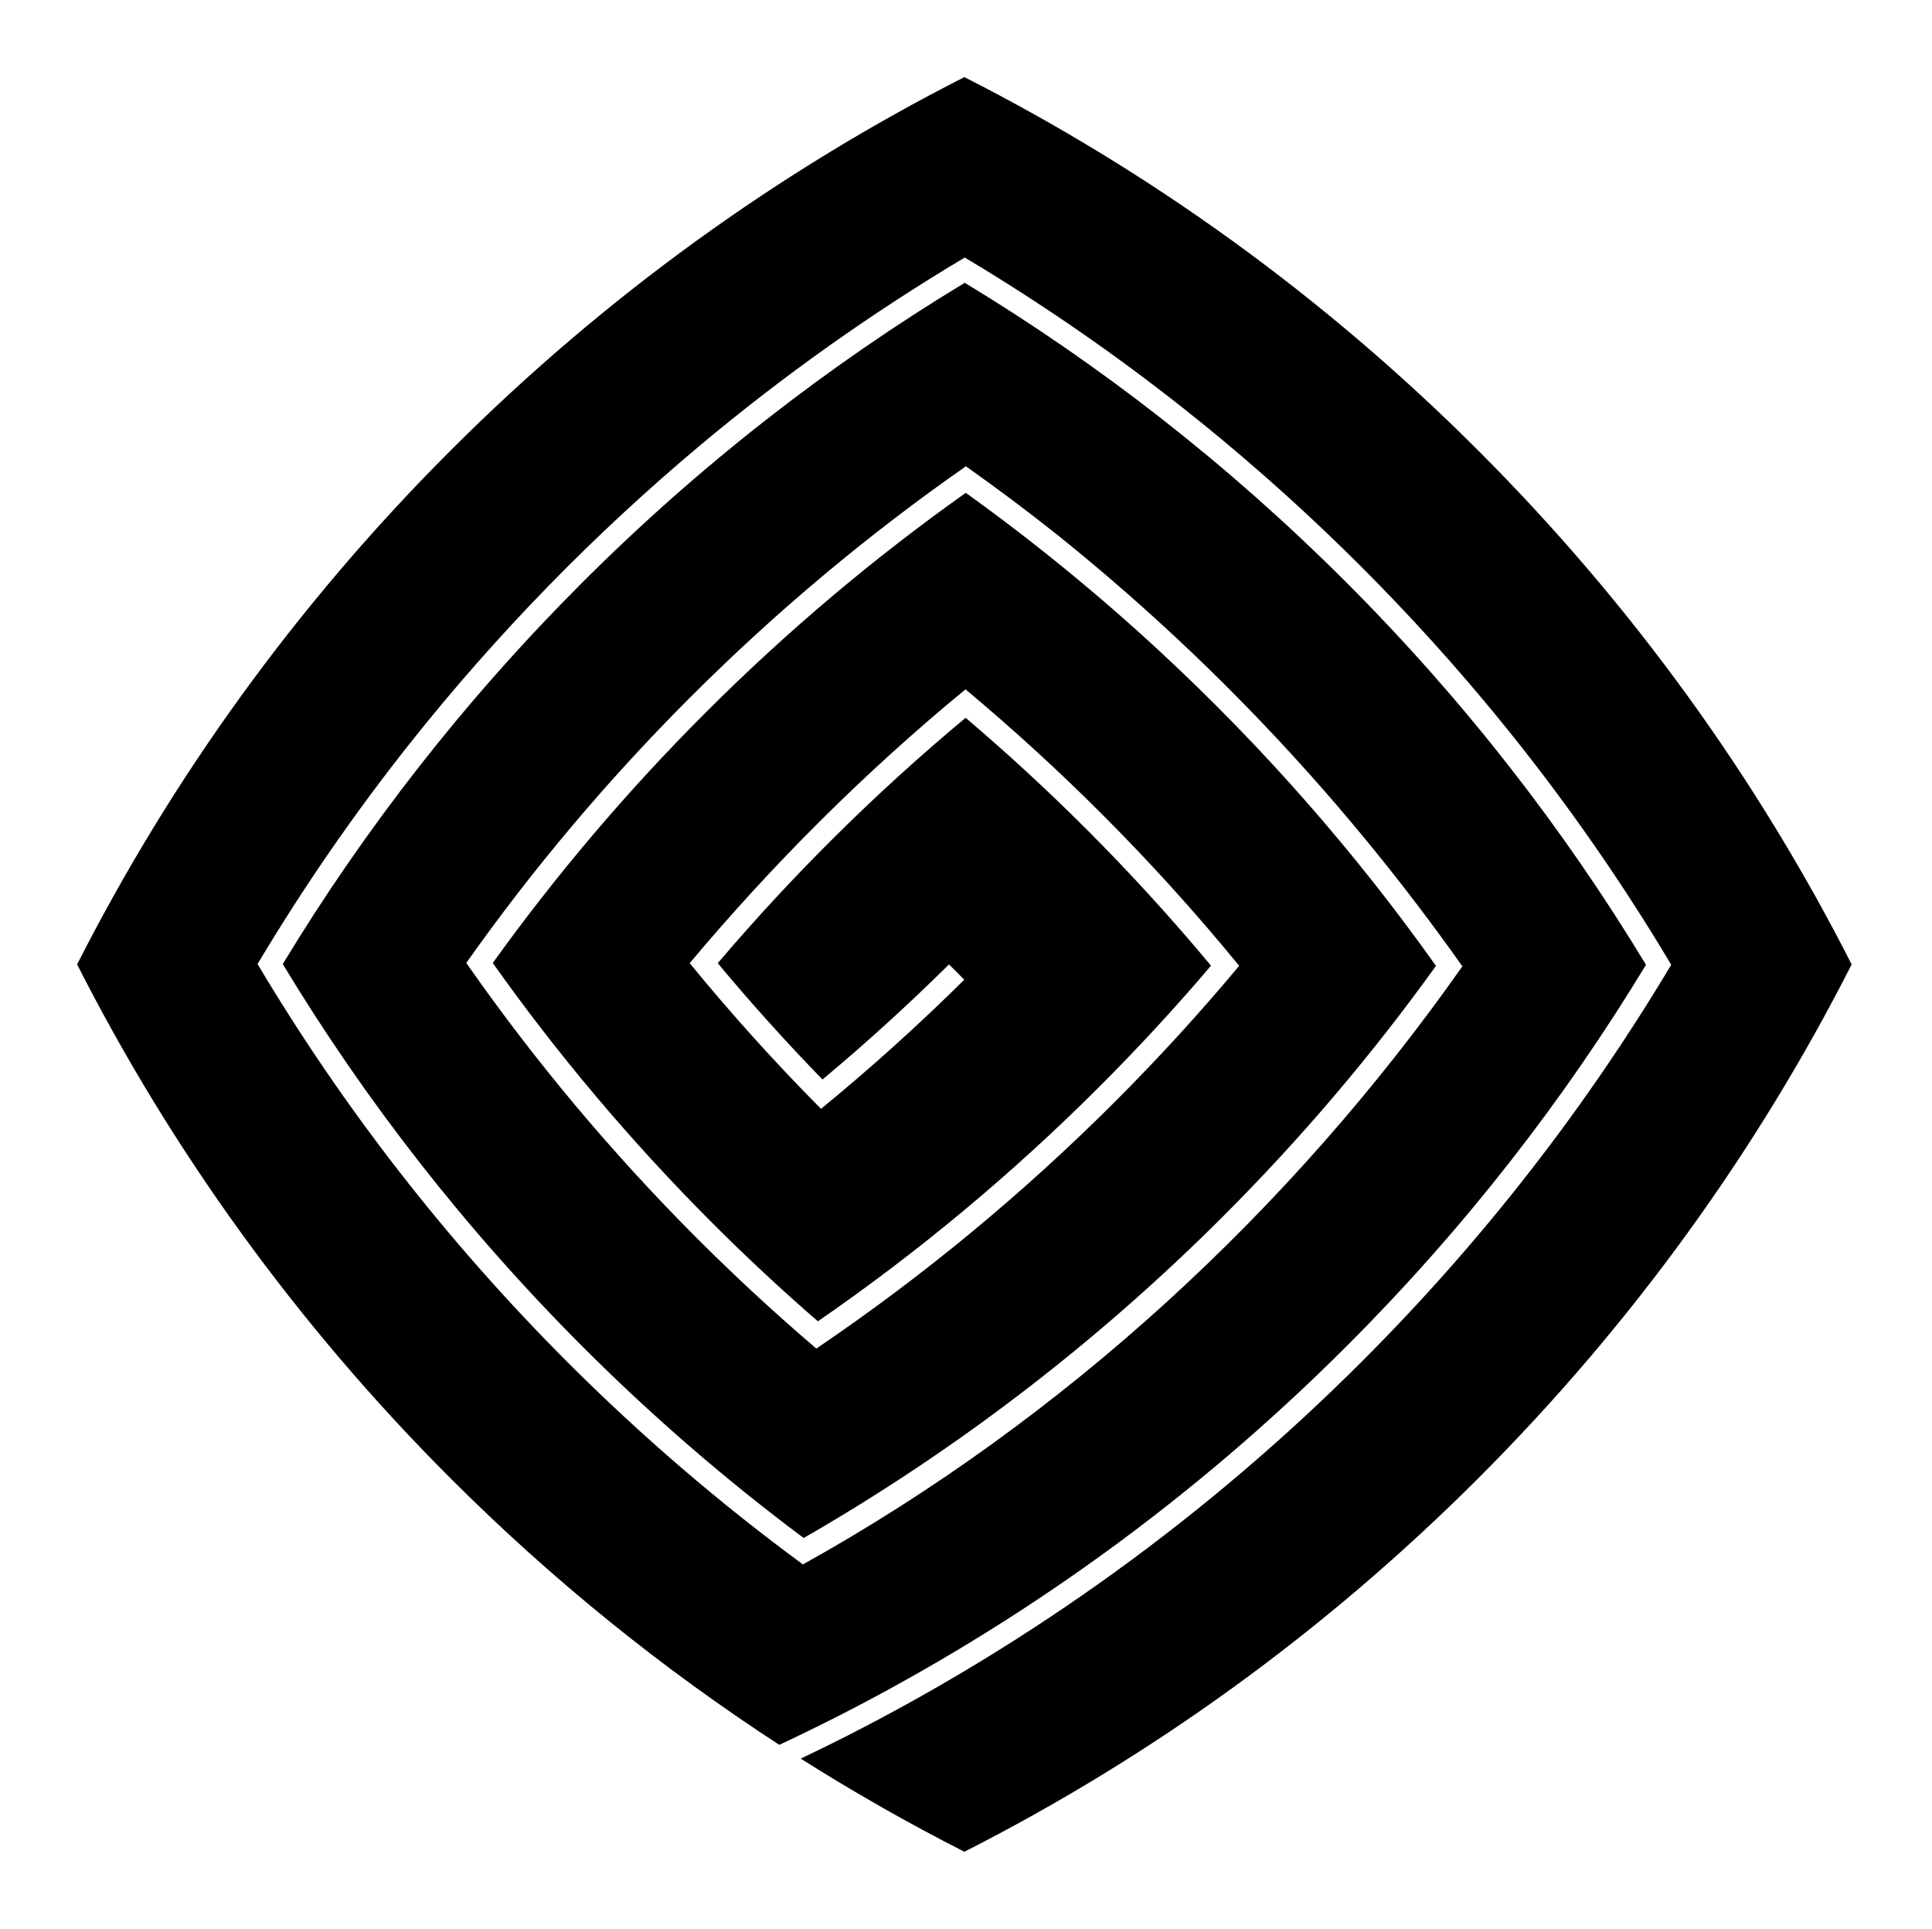 <?xml version="1.0" encoding="UTF-8" standalone="no"?>
<!-- Created with Inkscape (http://www.inkscape.org/) -->

<svg
   sodipodi:docname="Mukumi Inazuma.svg"
   viewBox="0 0 795.035 793.701"
   height="793.701"
   width="795.035"
   id="svg28500"
   version="1.1"
   inkscape:version="1.2 (dc2aeda, 2022-05-15)"
   xmlns:inkscape="http://www.inkscape.org/namespaces/inkscape"
   xmlns:sodipodi="http://sodipodi.sourceforge.net/DTD/sodipodi-0.dtd"
   xmlns="http://www.w3.org/2000/svg"
   xmlns:svg="http://www.w3.org/2000/svg">
  <defs
     id="defs28504">
    <clipPath
       clipPathUnits="userSpaceOnUse"
       id="clipPath28849">
      <path
         d="M -538.222,577.948 H 58.054 V -17.328 H -538.222 Z"
         id="path28851"
         style="stroke-width:1" />
    </clipPath>
    <clipPath
       clipPathUnits="userSpaceOnUse"
       id="clipPath28853">
      <path
         d="M -584.194,578.938 H 12.082 V -16.338 H -584.194 Z"
         id="path28855"
         style="stroke-width:1" />
    </clipPath>
    <clipPath
       clipPathUnits="userSpaceOnUse"
       id="clipPath28857">
      <path
         d="M -586.545,579.503 H 9.731 V -15.773 H -586.545 Z"
         id="path28859"
         style="stroke-width:1" />
    </clipPath>
    <clipPath
       clipPathUnits="userSpaceOnUse"
       id="clipPath28861">
      <path
         d="M -556.401,578.014 H 39.875 V -17.262 H -556.401 Z"
         id="path28863"
         style="stroke-width:1" />
    </clipPath>
    <clipPath
       clipPathUnits="userSpaceOnUse"
       id="clipPath28865">
      <path
         d="M -550.264,577.325 H 46.012 V -17.951 H -550.264 Z"
         id="path28867"
         style="stroke-width:1" />
    </clipPath>
    <clipPath
       clipPathUnits="userSpaceOnUse"
       id="clipPath28869">
      <path
         d="M -568.227,575.819 H 28.049 V -19.457 H -568.227 Z"
         id="path28871"
         style="stroke-width:1" />
    </clipPath>
    <clipPath
       clipPathUnits="userSpaceOnUse"
       id="clipPath28873">
      <path
         d="M -557.495,577.85 H 38.781 V -17.426 H -557.495 Z"
         id="path28875"
         style="stroke-width:1" />
    </clipPath>
    <clipPath
       clipPathUnits="userSpaceOnUse"
       id="clipPath28877">
      <path
         d="M -576.369,585.588 H 19.907 V -9.688 H -576.369 Z"
         id="path28879"
         style="stroke-width:1" />
    </clipPath>
    <clipPath
       clipPathUnits="userSpaceOnUse"
       id="clipPath28881">
      <path
         d="M -574.546,585.852 H 21.73 V -9.424 H -574.546 Z"
         id="path28883"
         style="stroke-width:1" />
    </clipPath>
    <clipPath
       clipPathUnits="userSpaceOnUse"
       id="clipPath28885">
      <path
         d="M -572.817,586.135 H 23.459 V -9.141 H -572.817 Z"
         id="path28887"
         style="stroke-width:1" />
    </clipPath>
    <clipPath
       clipPathUnits="userSpaceOnUse"
       id="clipPath28889">
      <path
         d="M -567.775,585.852 H 28.501 V -9.424 H -567.775 Z"
         id="path28891"
         style="stroke-width:1" />
    </clipPath>
    <clipPath
       clipPathUnits="userSpaceOnUse"
       id="clipPath28893">
      <path
         d="M -564.573,585.848 H 31.703 V -9.428 H -564.573 Z"
         id="path28895"
         style="stroke-width:1" />
    </clipPath>
    <clipPath
       clipPathUnits="userSpaceOnUse"
       id="clipPath28897">
      <path
         d="M -561.413,585.852 H 34.863 V -9.424 H -561.413 Z"
         id="path28899"
         style="stroke-width:1" />
    </clipPath>
    <clipPath
       clipPathUnits="userSpaceOnUse"
       id="clipPath28901">
      <path
         d="M -557.064,585.848 H 39.212 V -9.428 H -557.064 Z"
         id="path28903"
         style="stroke-width:1" />
    </clipPath>
    <clipPath
       clipPathUnits="userSpaceOnUse"
       id="clipPath28905">
      <path
         d="M -553.898,585.848 H 42.379 V -9.428 H -553.898 Z"
         id="path28907"
         style="stroke-width:1" />
    </clipPath>
    <clipPath
       clipPathUnits="userSpaceOnUse"
       id="clipPath28909">
      <path
         d="M -548.983,585.852 H 47.293 V -9.424 H -548.983 Z"
         id="path28911"
         style="stroke-width:1" />
    </clipPath>
    <clipPath
       clipPathUnits="userSpaceOnUse"
       id="clipPath28913">
      <path
         d="M -545.417,584.573 H 50.859 V -10.703 H -545.417 Z"
         id="path28915"
         style="stroke-width:1" />
    </clipPath>
    <clipPath
       clipPathUnits="userSpaceOnUse"
       id="clipPath28917">
      <path
         d="M -542.933,584.573 H 53.343 V -10.703 H -542.933 Z"
         id="path28919"
         style="stroke-width:1" />
    </clipPath>
    <clipPath
       clipPathUnits="userSpaceOnUse"
       id="clipPath28921">
      <path
         d="M -540.821,585.848 H 55.455 V -9.428 H -540.821 Z"
         id="path28923"
         style="stroke-width:1" />
    </clipPath>
    <clipPath
       clipPathUnits="userSpaceOnUse"
       id="clipPath28925">
      <path
         d="M -536.698,584.573 H 59.578 V -10.703 H -536.698 Z"
         id="path28927"
         style="stroke-width:1" />
    </clipPath>
    <clipPath
       clipPathUnits="userSpaceOnUse"
       id="clipPath28929">
      <path
         d="M -528.09,575.381 H 68.186 V -19.895 H -528.09 Z"
         id="path28931"
         style="stroke-width:1" />
    </clipPath>
    <clipPath
       clipPathUnits="userSpaceOnUse"
       id="clipPath28933">
      <path
         d="M -531.192,581.588 H 65.084 V -13.688 H -531.192 Z"
         id="path28935"
         style="stroke-width:1" />
    </clipPath>
    <clipPath
       clipPathUnits="userSpaceOnUse"
       id="clipPath29051">
      <path
         d="m -456.231,139.043 h 596.276 v -595.276 h -596.276 z"
         id="path29053"
         style="stroke-width:1" />
    </clipPath>
  </defs>
  <sodipodi:namedview
     id="namedview28502"
     pagecolor="#ffffff"
     bordercolor="#000000"
     borderopacity="0.25"
     inkscape:showpageshadow="2"
     inkscape:pageopacity="0.0"
     inkscape:pagecheckerboard="0"
     inkscape:deskcolor="#d1d1d1"
     showgrid="false"
     inkscape:zoom="0.29734106"
     inkscape:cx="-215.24105"
     inkscape:cy="396.85068"
     inkscape:window-width="1419"
     inkscape:window-height="456"
     inkscape:window-x="0"
     inkscape:window-y="25"
     inkscape:window-maximized="0"
     inkscape:current-layer="svg28500">
    <inkscape:page
       x="0"
       y="0"
       id="page28506"
       width="795.035"
       height="793.701" />
  </sodipodi:namedview>
  <path
     d="M 608.309 185.391 C 544.577 121.66 473.071 70.454 396.851 31.73 C 320.631 70.454 249.125 121.662 185.393 185.394 C 121.661 249.124 70.452 320.632 31.73 396.852 C 70.454 473.07 121.666 544.575 185.394 608.31 C 227.399 650.315 272.802 686.846 320.686 717.982 C 328.514 714.318 336.271 710.544 343.948 706.651 C 419.757 668.132 490.879 617.203 554.277 553.807 C 602.513 505.57 643.514 452.852 677.339 397.005 C 643.424 340.872 602.268 287.889 553.806 239.427 C 505.571 191.191 452.853 150.188 397.01 116.363 C 340.876 150.279 287.89 191.435 239.426 239.896 C 191.189 288.136 150.189 340.856 116.362 396.7 C 150.277 452.834 191.437 505.816 239.894 554.279 C 268.671 583.053 299.048 609.234 330.723 632.878 C 392.46 597.346 450.604 553.222 503.389 500.438 C 535.831 467.996 564.998 433.529 590.914 397.45 C 557.678 350.581 519.549 307.2 477.409 268.147 C 452.141 244.728 425.408 222.896 397.431 202.795 C 359.852 229.444 323.991 259.591 290.314 293.268 C 257.871 325.711 228.702 360.18 202.782 396.26 C 229.434 433.844 259.586 469.709 293.267 503.39 C 307.327 517.448 321.776 530.875 336.562 543.711 C 377.358 515.573 416.201 483.373 452.504 447.068 C 468.589 430.985 483.863 414.396 498.343 397.366 C 482.265 378.063 465.18 359.312 447.068 341.197 C 430.983 325.115 414.395 309.841 397.366 295.36 C 360.559 326.016 326.387 359.845 295.359 396.341 C 308.996 412.714 323.364 428.682 338.464 444.204 C 356.314 429.292 373.678 413.51 390.508 396.857 C 391.571 397.909 392.642 398.944 393.7 400.001 C 394.744 401.045 395.77 402.1 396.807 403.149 C 377.996 421.764 358.327 439.51 337.852 456.277 C 318.704 436.966 300.69 416.956 283.811 396.325 C 318.131 355.427 356.091 317.565 397.311 283.66 C 416.571 299.74 435.28 316.82 453.364 334.904 C 473.463 355.005 492.316 375.88 509.941 397.426 C 493.891 416.646 476.845 435.318 458.799 453.365 C 420.429 491.732 379.248 525.575 335.93 554.925 C 319.164 540.613 302.824 525.539 286.97 509.685 C 251.393 474.108 219.701 436.11 191.877 396.233 C 218.985 357.885 249.689 321.303 284.016 286.972 C 319.6 251.391 357.6 219.7 397.478 191.875 C 410.047 200.758 422.371 209.984 434.427 219.55 C 498.815 271.127 554.392 330.633 601.774 397.63 C 531.263 497.941 437.967 583.925 330.408 643.745 C 296.579 618.886 264.197 591.167 233.601 560.573 C 183.303 510.272 140.782 455.138 105.981 396.688 C 124.844 365.091 145.79 334.739 168.663 305.905 C 204.238 261.057 244.409 219.84 288.303 183.094 C 322.407 154.544 358.79 128.73 397.004 105.974 C 428.604 124.84 458.961 145.787 487.797 168.663 C 532.645 204.24 573.862 244.41 610.609 288.305 C 639.152 322.403 664.966 358.777 687.718 396.984 C 653.001 455.152 610.646 510.024 560.57 560.102 C 496.503 624.167 424.611 675.654 347.98 714.586 C 341.871 717.684 335.71 720.703 329.508 723.656 C 351.48 737.55 373.948 750.335 396.852 761.974 C 473.071 723.247 544.577 672.039 608.31 608.307 C 672.04 544.575 723.247 473.07 761.973 396.85 C 723.247 320.631 672.04 249.124 608.309 185.391"
     style="fill:#000000;fill-opacity:1;fill-rule:nonzero;stroke:none"
     id="path28620" />
</svg>
